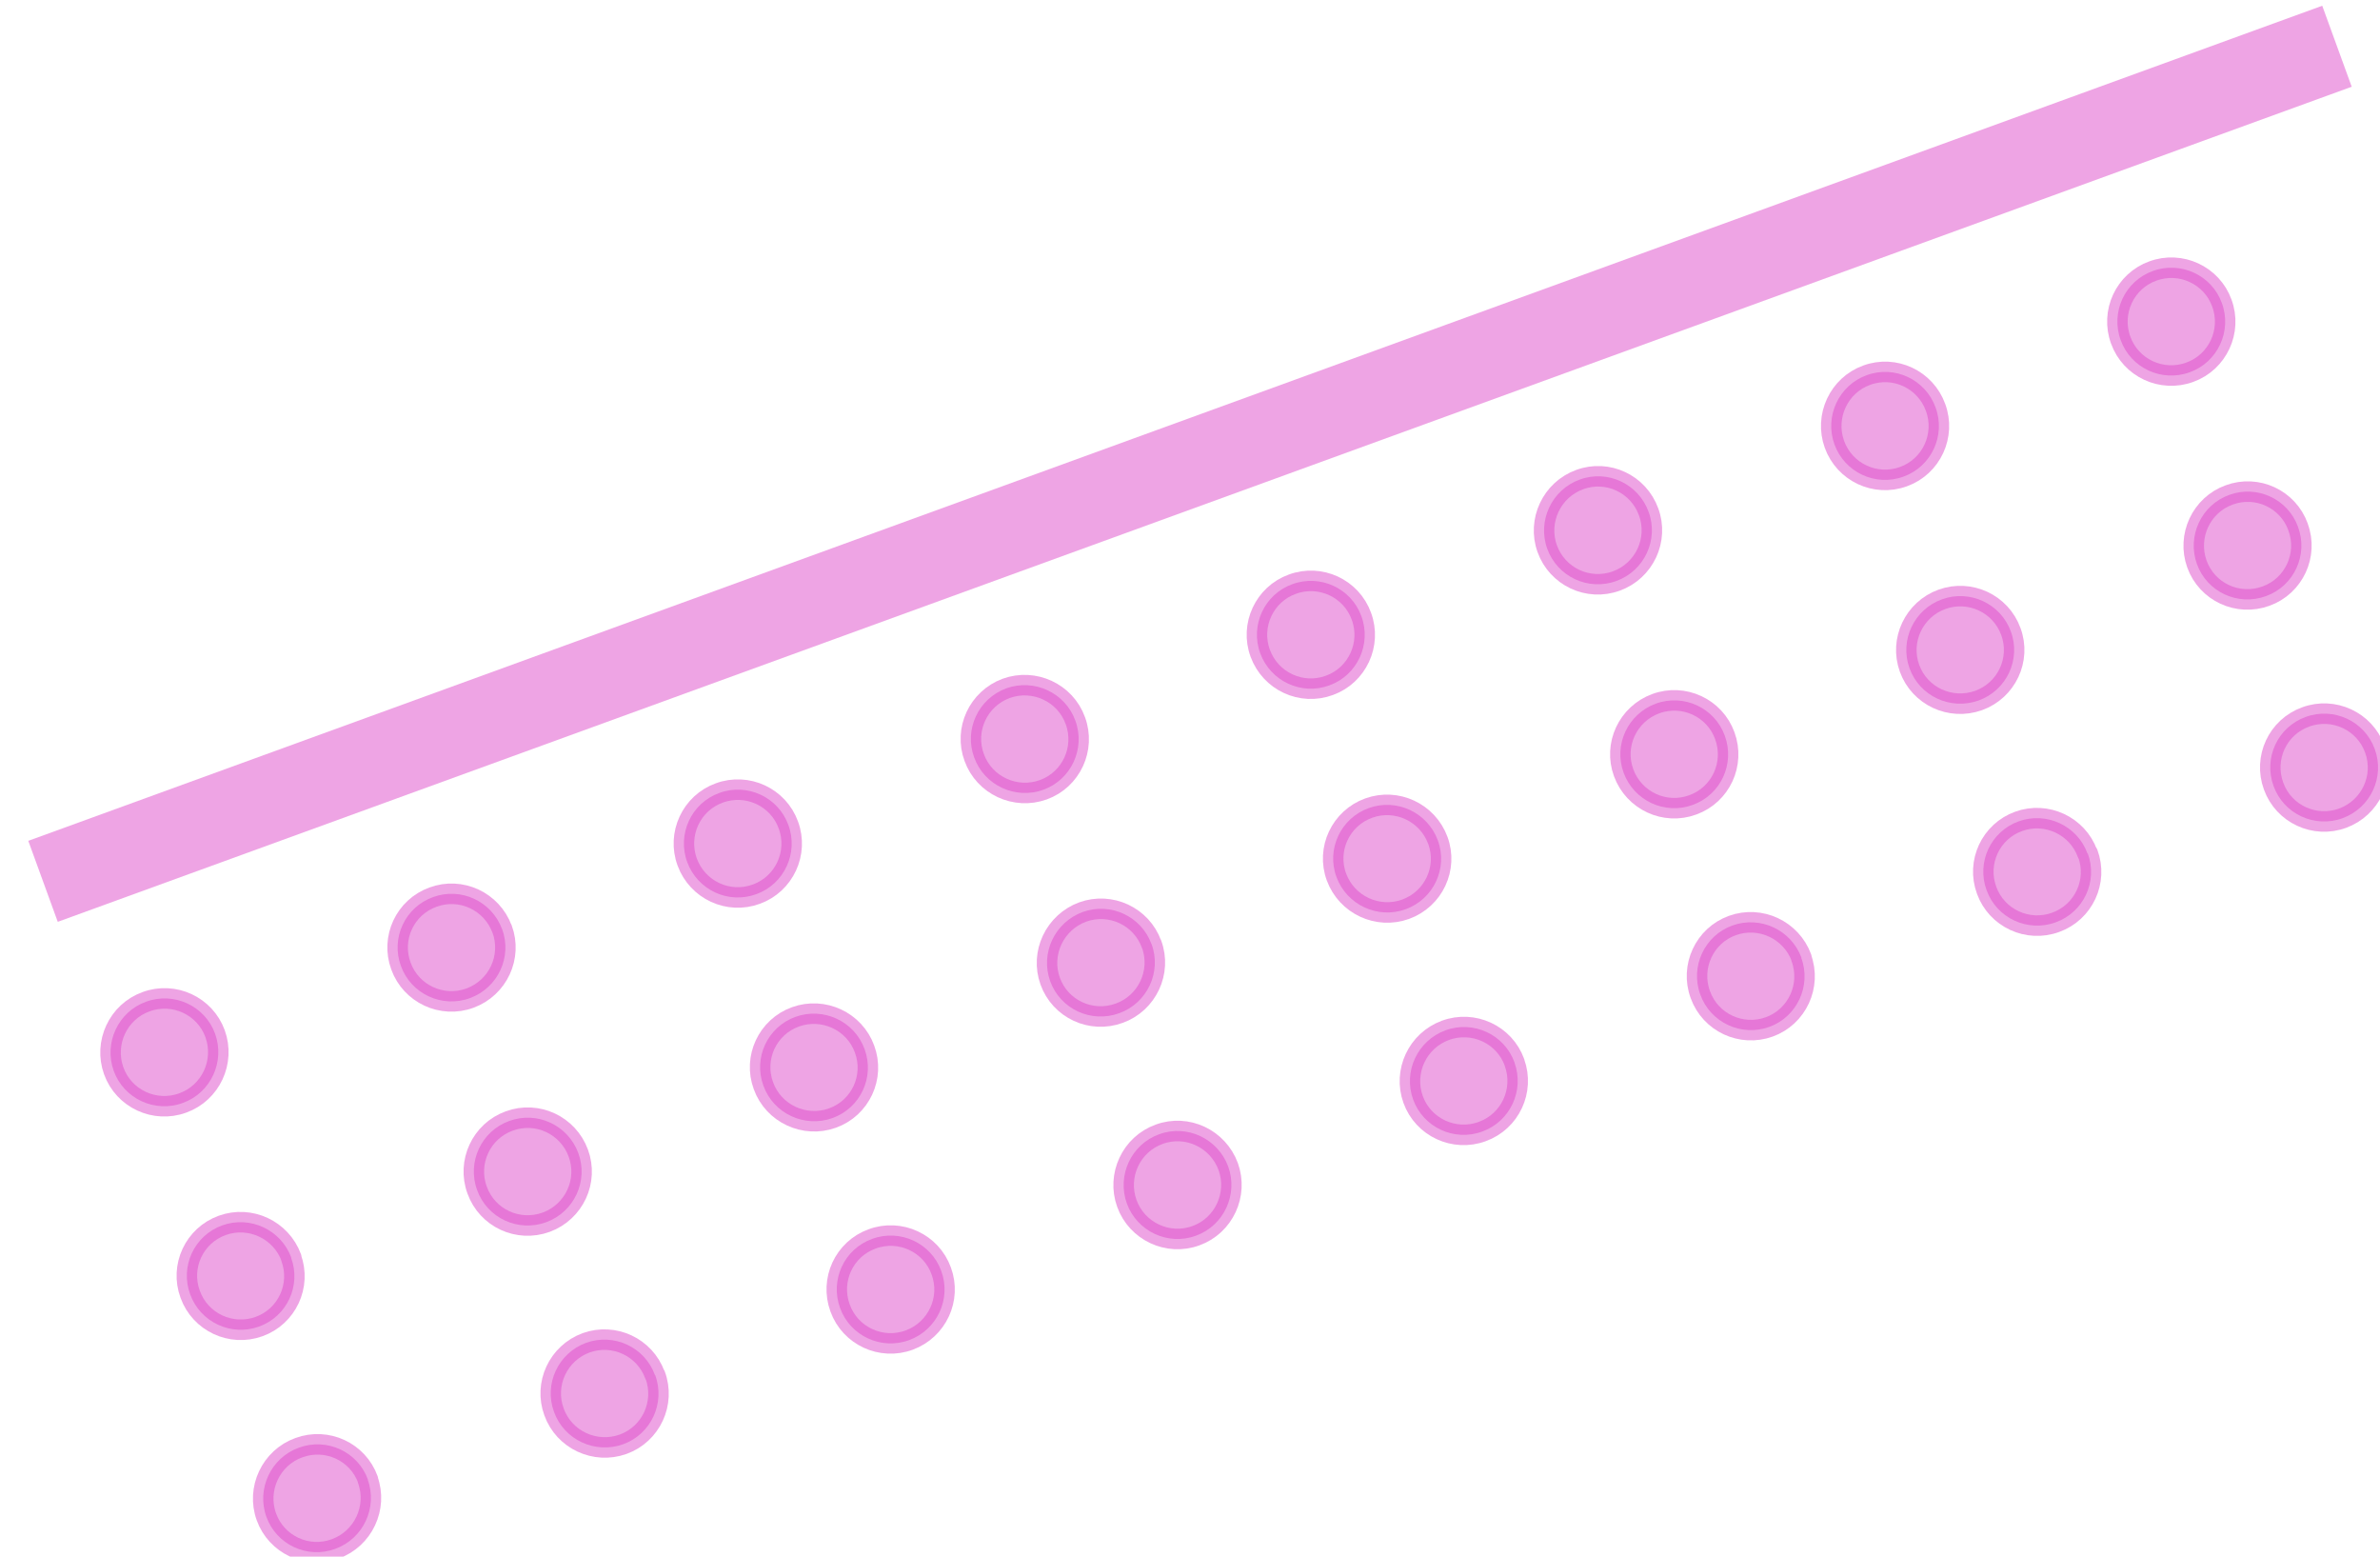 <?xml version="1.0" encoding="UTF-8"?>
<!DOCTYPE svg PUBLIC "-//W3C//DTD SVG 1.0//EN" "http://www.w3.org/TR/2001/REC-SVG-20010904/DTD/svg10.dtd">
<!-- Creator: CorelDRAW X6 -->
<svg xmlns="http://www.w3.org/2000/svg" xml:space="preserve" width="104px" height="68px" version="1.0" shape-rendering="geometricPrecision" text-rendering="geometricPrecision" image-rendering="optimizeQuality" fill-rule="evenodd" clip-rule="evenodd"
viewBox="0 0 10400 6772"
 xmlns:xlink="http://www.w3.org/1999/xlink">
 <g id="_0760.cgm:type:overlay">
  <IC_ColorNameTable/>
  <PictureProperties/>
  <line fill="none" fill-opacity="0.502" stroke="#DE4BC9" stroke-width="376.522" stroke-opacity="0.502" x1="188" y1="3836" x2="10212" y2= "188" />
  <path fill="#DE4BC9" fill-opacity="0.502" stroke="#DE4BC9" stroke-width="89.659" stroke-linecap="square" stroke-linejoin="round" stroke-opacity="0.502" d="M940 4502c-44,-122 -180,-185 -302,-140 -122,44 -185,180 -141,302 44,122 180,185 302,140 122,-44 185,-180 141,-302z"/>
  <path fill="#DE4BC9" fill-opacity="0.502" stroke="#DE4BC9" stroke-width="89.659" stroke-linecap="square" stroke-linejoin="round" stroke-opacity="0.502" d="M1273 5480c-45,-122 -180,-185 -302,-141 -122,44 -185,179 -140,301 44,122 179,185 301,141 122,-44 185,-179 140,-301z"/>
  <path fill="#DE4BC9" fill-opacity="0.502" stroke="#DE4BC9" stroke-width="89.659" stroke-linecap="square" stroke-linejoin="round" stroke-opacity="0.502" d="M1608 6450c-44,-122 -179,-185 -302,-140 -122,44 -186,180 -142,302 44,122 179,185 301,140 122,-44 186,-180 142,-302z"/>
  <path fill="#DE4BC9" fill-opacity="0.502" stroke="#DE4BC9" stroke-width="89.659" stroke-linecap="square" stroke-linejoin="round" stroke-opacity="0.502" d="M2194 4045c-45,-122 -180,-185 -302,-140 -122,44 -185,179 -140,301 44,122 180,185 302,140 122,-45 185,-180 140,-302z"/>
  <path fill="#DE4BC9" fill-opacity="0.502" stroke="#DE4BC9" stroke-width="89.659" stroke-linecap="square" stroke-linejoin="round" stroke-opacity="0.502" d="M2527 5023c-45,-122 -180,-185 -302,-140 -122,44 -185,180 -140,302 44,122 179,185 302,140 122,-45 185,-180 140,-302z"/>
  <path fill="#DE4BC9" fill-opacity="0.502" stroke="#DE4BC9" stroke-width="89.659" stroke-linecap="square" stroke-linejoin="round" stroke-opacity="0.502" d="M2862 5993c-44,-122 -179,-185 -301,-141 -122,45 -185,180 -140,302 44,122 180,185 302,141 122,-44 185,-180 140,-302z"/>
  <path fill="#DE4BC9" fill-opacity="0.502" stroke="#DE4BC9" stroke-width="89.659" stroke-linecap="square" stroke-linejoin="round" stroke-opacity="0.502" d="M3445 3590c-44,-122 -180,-185 -302,-140 -122,44 -185,180 -140,302 45,122 180,185 302,140 122,-44 185,-180 140,-302z"/>
  <path fill="#DE4BC9" fill-opacity="0.502" stroke="#DE4BC9" stroke-width="89.659" stroke-linecap="square" stroke-linejoin="round" stroke-opacity="0.502" d="M3778 4569c-44,-122 -180,-185 -302,-141 -122,44 -185,179 -140,301 44,122 180,185 302,141 122,-44 185,-179 140,-301z"/>
  <path fill="#DE4BC9" fill-opacity="0.502" stroke="#DE4BC9" stroke-width="89.659" stroke-linecap="square" stroke-linejoin="round" stroke-opacity="0.502" d="M4113 5538c-44,-122 -180,-185 -302,-140 -122,44 -185,179 -140,302 44,122 180,185 302,140 122,-45 185,-180 140,-302z"/>
  <path fill="#DE4BC9" fill-opacity="0.502" stroke="#DE4BC9" stroke-width="89.659" stroke-linecap="square" stroke-linejoin="round" stroke-opacity="0.502" d="M4699 3134c-44,-122 -180,-185 -302,-141 -122,45 -185,180 -140,302 44,122 180,185 302,141 122,-44 185,-180 140,-302z"/>
  <path fill="#DE4BC9" fill-opacity="0.502" stroke="#DE4BC9" stroke-width="89.659" stroke-linecap="square" stroke-linejoin="round" stroke-opacity="0.502" d="M5032 4111c-44,-122 -179,-185 -301,-141 -122,45 -186,180 -142,302 44,122 179,185 302,140 122,-44 186,-180 141,-302z"/>
  <path fill="#DE4BC9" fill-opacity="0.502" stroke="#DE4BC9" stroke-width="89.659" stroke-linecap="square" stroke-linejoin="round" stroke-opacity="0.502" d="M5367 5082c-45,-122 -180,-186 -302,-141 -122,44 -185,180 -141,302 44,122 180,186 302,141 122,-44 185,-180 141,-302z"/>
  <path fill="#DE4BC9" fill-opacity="0.502" stroke="#DE4BC9" stroke-width="89.659" stroke-linecap="square" stroke-linejoin="round" stroke-opacity="0.502" d="M5949 2678c-44,-122 -180,-185 -302,-140 -122,44 -185,180 -140,302 45,122 180,185 302,140 122,-44 185,-180 140,-302z"/>
  <path fill="#DE4BC9" fill-opacity="0.502" stroke="#DE4BC9" stroke-width="89.659" stroke-linecap="square" stroke-linejoin="round" stroke-opacity="0.502" d="M6283 3657c-45,-122 -180,-185 -302,-141 -122,44 -186,179 -141,301 45,122 180,185 302,141 122,-44 186,-179 141,-301z"/>
  <path fill="#DE4BC9" fill-opacity="0.502" stroke="#DE4BC9" stroke-width="89.659" stroke-linecap="square" stroke-linejoin="round" stroke-opacity="0.502" d="M6618 4627c-44,-122 -180,-185 -302,-140 -122,45 -185,180 -141,302 44,122 180,185 302,140 122,-44 185,-179 141,-301z"/>
  <path fill="#DE4BC9" fill-opacity="0.502" stroke="#DE4BC9" stroke-width="89.659" stroke-linecap="square" stroke-linejoin="round" stroke-opacity="0.502" d="M7204 2222c-44,-122 -179,-186 -301,-141 -122,44 -186,180 -142,302 44,122 179,186 302,141 122,-44 186,-180 141,-302z"/>
  <path fill="#DE4BC9" fill-opacity="0.502" stroke="#DE4BC9" stroke-width="89.659" stroke-linecap="square" stroke-linejoin="round" stroke-opacity="0.502" d="M7537 3200c-44,-122 -180,-185 -302,-140 -122,45 -185,180 -140,302 45,122 180,185 302,140 122,-44 185,-179 140,-302z"/>
  <path fill="#DE4BC9" fill-opacity="0.502" stroke="#DE4BC9" stroke-width="89.659" stroke-linecap="square" stroke-linejoin="round" stroke-opacity="0.502" d="M7872 4170c-45,-122 -180,-185 -302,-141 -122,44 -185,180 -140,302 44,122 179,185 301,141 122,-44 185,-180 140,-302z"/>
  <path fill="#DE4BC9" fill-opacity="0.502" stroke="#DE4BC9" stroke-width="89.659" stroke-linecap="square" stroke-linejoin="round" stroke-opacity="0.502" d="M8458 1766c-44,-122 -179,-186 -301,-141 -122,44 -185,180 -141,302 44,122 179,186 302,141 122,-44 185,-180 140,-302z"/>
  <path fill="#DE4BC9" fill-opacity="0.502" stroke="#DE4BC9" stroke-width="89.659" stroke-linecap="square" stroke-linejoin="round" stroke-opacity="0.502" d="M8787 2745c-44,-122 -179,-185 -301,-141 -122,44 -186,179 -142,301 44,122 179,185 302,141 122,-44 186,-179 141,-301z"/>
  <path fill="#DE4BC9" fill-opacity="0.502" stroke="#DE4BC9" stroke-width="89.659" stroke-linecap="square" stroke-linejoin="round" stroke-opacity="0.502" d="M9122 3715c-44,-122 -180,-185 -301,-141 -122,44 -185,179 -140,301 44,122 180,185 302,140 122,-44 185,-179 140,-301z"/>
  <path fill="#DE4BC9" fill-opacity="0.502" stroke="#DE4BC9" stroke-width="89.659" stroke-linecap="square" stroke-linejoin="round" stroke-opacity="0.502" d="M9709 1310c-44,-122 -180,-185 -302,-140 -122,44 -185,180 -140,302 44,122 180,185 302,140 122,-44 185,-180 140,-302z"/>
  <path fill="#DE4BC9" fill-opacity="0.502" stroke="#DE4BC9" stroke-width="89.659" stroke-linecap="square" stroke-linejoin="round" stroke-opacity="0.502" d="M10042 2288c-44,-122 -179,-185 -301,-140 -122,44 -185,180 -141,302 44,122 179,185 302,140 122,-44 185,-180 140,-301z"/>
  <path fill="#DE4BC9" fill-opacity="0.502" stroke="#DE4BC9" stroke-width="89.659" stroke-linecap="square" stroke-linejoin="round" stroke-opacity="0.502" d="M10377 3258c-44,-122 -180,-185 -302,-140 -122,44 -185,179 -140,302 44,122 180,185 302,140 122,-45 185,-180 140,-302z"/>
 </g>
</svg>
